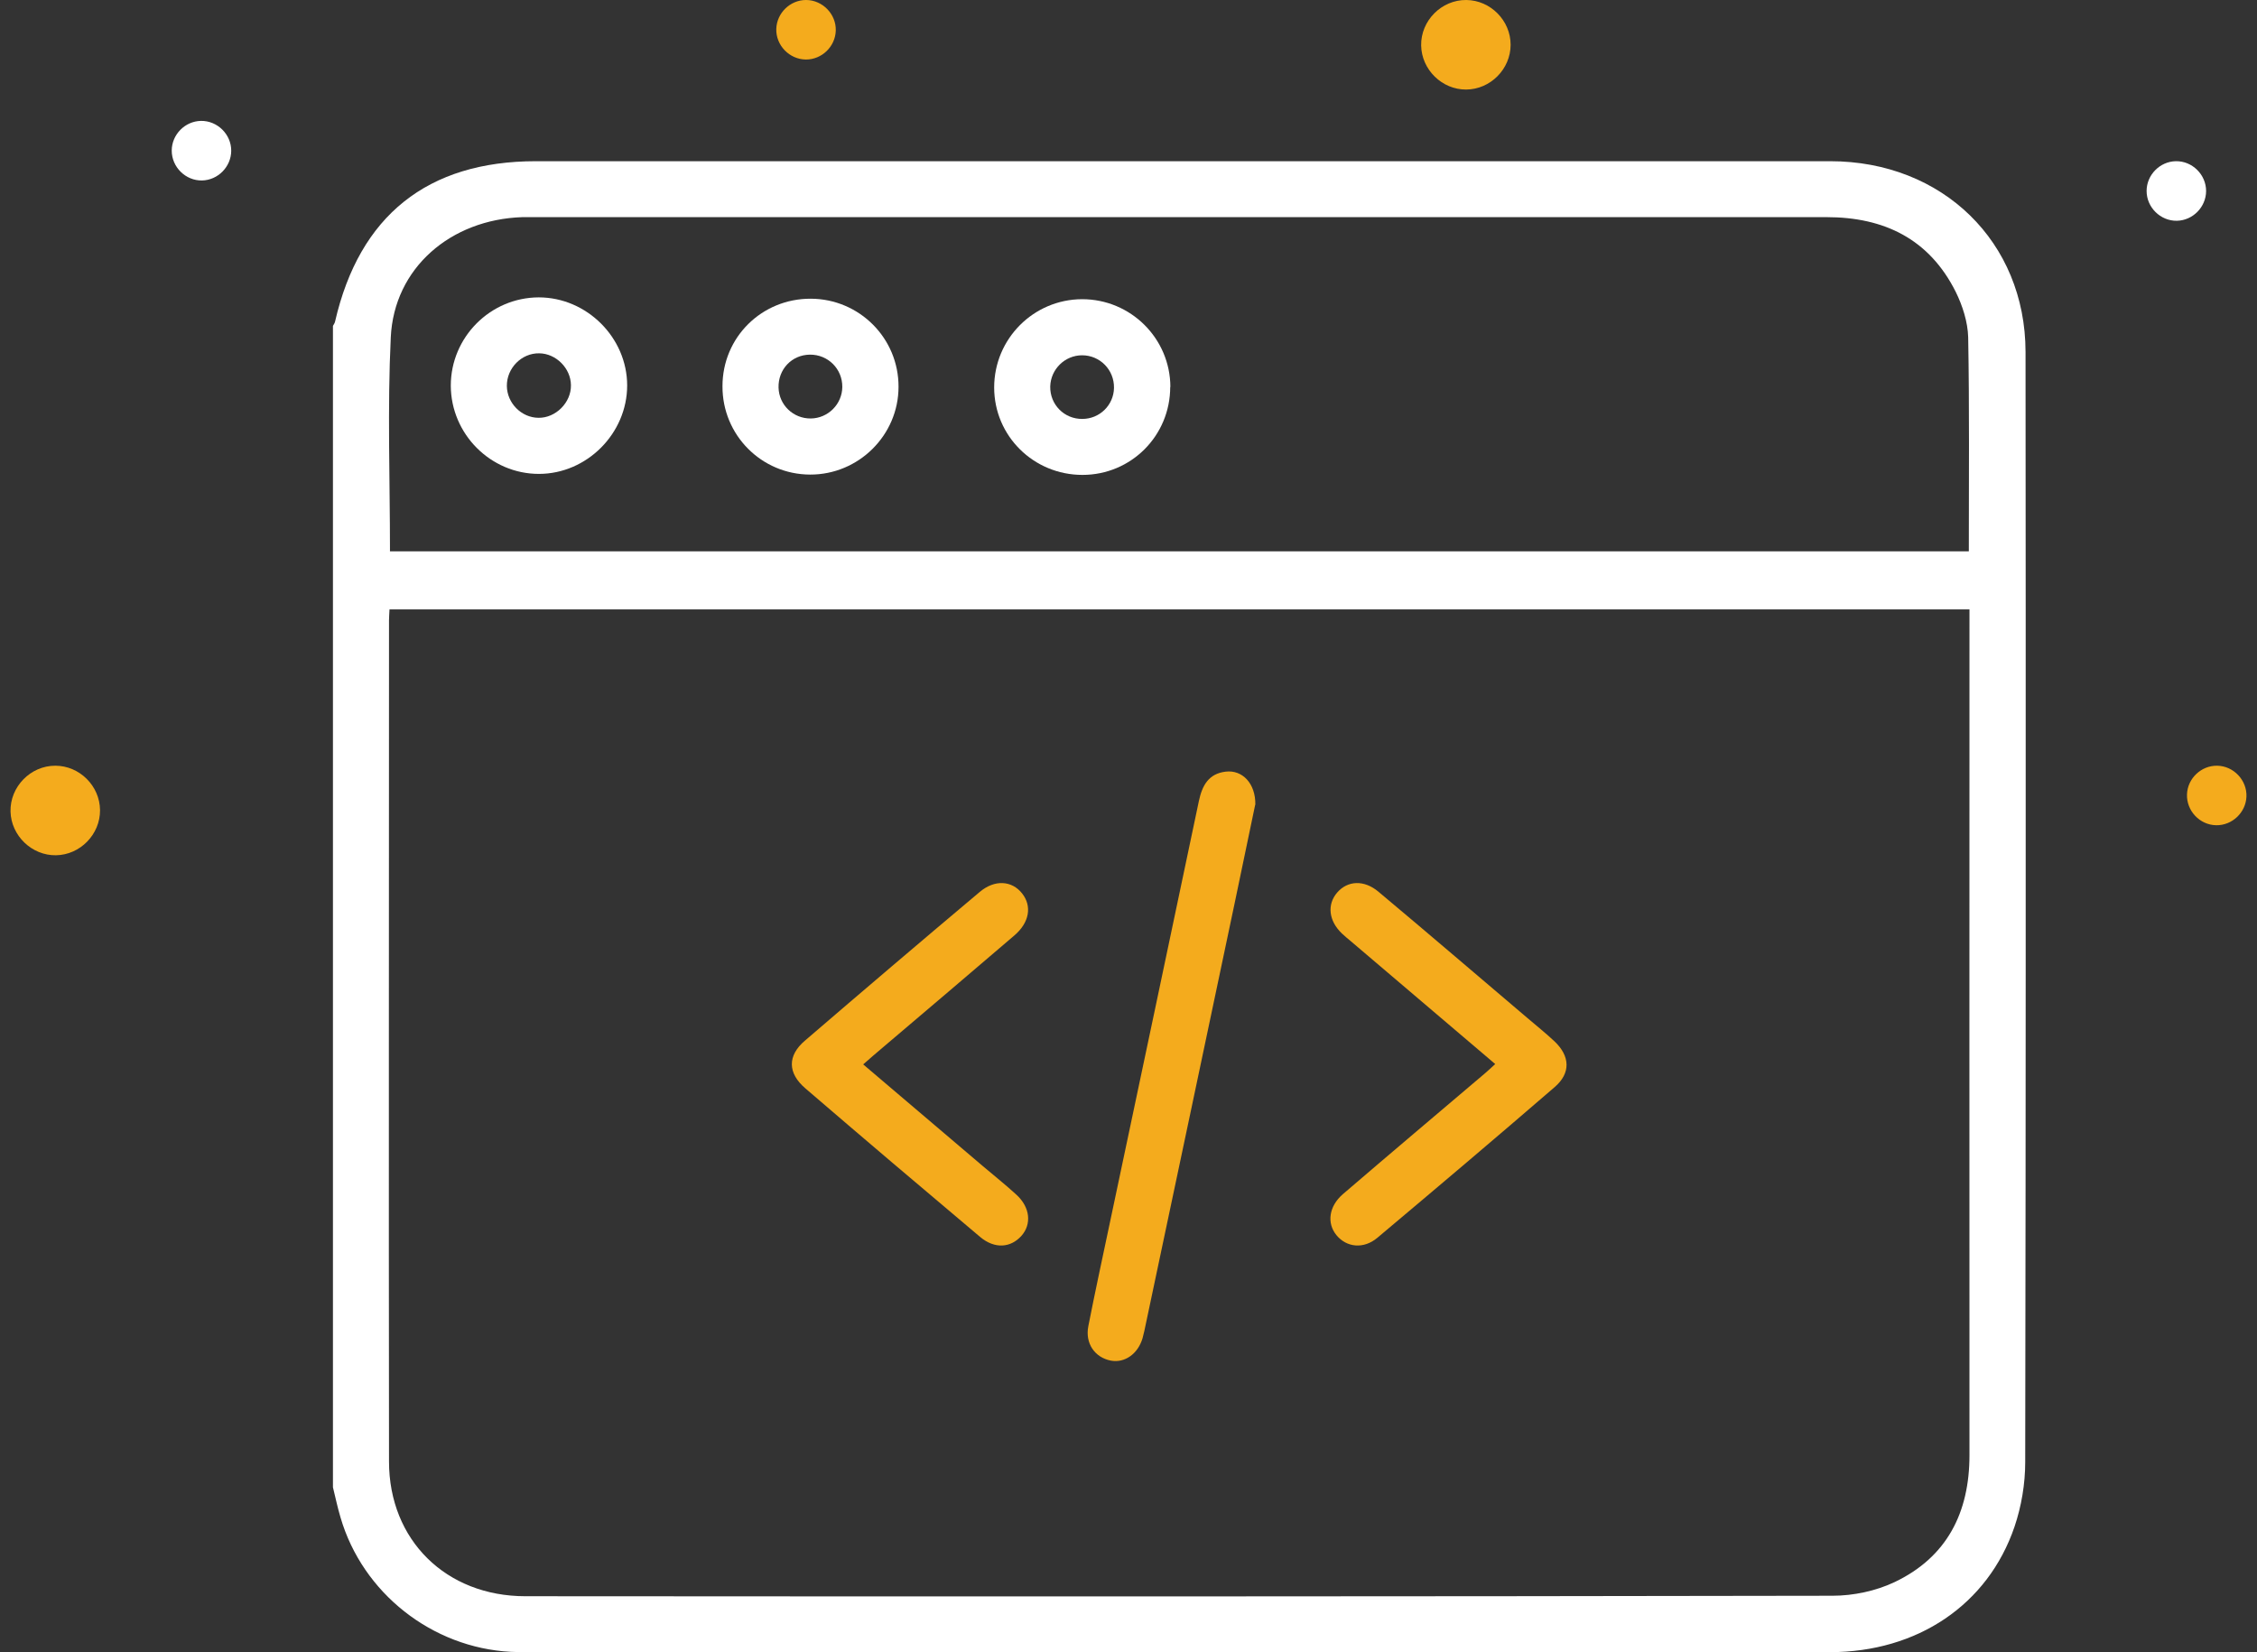 <svg width="56" height="41" viewBox="0 0 56 41" fill="none" xmlns="http://www.w3.org/2000/svg">
<rect x="0" y="0" width="56" height="41" fill="#333333" stroke="none"/>
<path d="M36.379 2.222C35.779 2.226 35.271 1.728 35.261 1.127C35.251 0.512 35.768 -0.007 36.383 6.86888e-05C36.983 0.006 37.483 0.512 37.481 1.113C37.48 1.714 36.979 2.218 36.379 2.222Z" fill="#F4AB1D"/>
<path d="M1.39 21.222C0.791 21.232 0.277 20.738 0.261 20.138C0.246 19.524 0.757 18.999 1.372 19C1.973 19 2.477 19.501 2.482 20.102C2.487 20.703 1.99 21.212 1.39 21.222Z" fill="#F4AB1D"/>
<path d="M19.997 1.477C19.588 1.475 19.249 1.126 19.261 0.717C19.273 0.322 19.607 -0.002 20.002 9.00779e-06C20.41 0.002 20.75 0.352 20.737 0.76C20.725 1.155 20.392 1.478 19.997 1.477Z" fill="#F4AB1D"/>
<path d="M5.013 4.478C4.604 4.486 4.259 4.144 4.261 3.734C4.263 3.339 4.59 3.007 4.985 3C5.393 2.992 5.74 3.334 5.737 3.743C5.734 4.138 5.408 4.47 5.013 4.478Z" fill="white"/>
<path d="M54.014 5.478C53.605 5.486 53.259 5.145 53.261 4.735C53.263 4.34 53.589 4.008 53.984 4C54.392 3.991 54.739 4.333 54.737 4.742C54.735 5.137 54.409 5.469 54.014 5.478Z" fill="white"/>
<path d="M54.263 19.709C54.278 19.314 54.617 18.994 55.011 19C55.42 19.006 55.755 19.361 55.738 19.768C55.722 20.163 55.383 20.483 54.989 20.477C54.58 20.472 54.247 20.118 54.263 19.709Z" fill="#F4AB1D"/>
<g clip-path="url(#clip0_1_10228)">
<path d="M8.261 36.909C8.261 27.302 8.261 17.694 8.261 8.087C8.281 8.05 8.306 8.018 8.314 7.977C8.918 5.352 10.606 4 13.297 4C16.593 4 19.888 4 23.183 4C30.593 4 38.002 4 45.408 4C48.197 4 50.253 6.003 50.257 8.73C50.265 17.914 50.265 27.098 50.249 36.282C50.249 36.819 50.155 37.377 49.984 37.882C49.323 39.824 47.569 40.996 45.4 40.996C34.642 40.996 23.884 40.996 13.126 40.996C12.975 40.996 12.824 40.996 12.674 40.988C10.716 40.886 8.995 39.526 8.449 37.654C8.375 37.405 8.322 37.153 8.261 36.905L8.261 36.909ZM48.87 15.122H9.664C9.66 15.232 9.652 15.309 9.652 15.39C9.652 22.347 9.643 29.308 9.652 36.266C9.652 38.215 11.067 39.608 13.036 39.608C23.847 39.616 34.658 39.616 45.469 39.596C45.987 39.596 46.546 39.477 47.007 39.258C48.308 38.639 48.866 37.532 48.866 36.107C48.862 29.26 48.866 22.408 48.866 15.561C48.866 15.427 48.866 15.293 48.866 15.122H48.87ZM9.672 13.681H48.85C48.85 11.889 48.866 10.131 48.834 8.372C48.825 7.994 48.695 7.586 48.524 7.24C47.867 5.93 46.75 5.388 45.318 5.388C34.614 5.388 23.909 5.388 13.208 5.388C13.126 5.388 13.045 5.388 12.963 5.388C11.181 5.445 9.778 6.65 9.696 8.368C9.611 10.123 9.676 11.885 9.676 13.676L9.672 13.681Z" fill="white"/>
<path d="M31.143 19.97C30.98 20.747 30.804 21.598 30.625 22.453C29.895 25.917 29.165 29.381 28.431 32.846C28.407 32.964 28.382 33.086 28.349 33.204C28.235 33.595 27.905 33.827 27.562 33.762C27.163 33.684 26.918 33.334 27.004 32.903C27.175 32.035 27.363 31.168 27.546 30.301C28.28 26.825 29.018 23.348 29.748 19.868C29.83 19.489 29.989 19.196 30.413 19.147C30.825 19.098 31.155 19.44 31.147 19.965L31.143 19.97Z" fill="#F4AB1D"/>
<path d="M21.417 26.411C22.432 27.274 23.407 28.105 24.381 28.931C24.663 29.171 24.952 29.399 25.221 29.647C25.56 29.957 25.601 30.376 25.344 30.665C25.075 30.966 24.679 30.995 24.32 30.694C22.869 29.472 21.421 28.243 19.981 27.005C19.541 26.627 19.533 26.195 19.973 25.821C21.413 24.583 22.856 23.354 24.308 22.133C24.679 21.819 25.107 21.848 25.36 22.169C25.609 22.483 25.544 22.89 25.169 23.211C24.08 24.144 22.987 25.072 21.894 26C21.747 26.122 21.604 26.248 21.413 26.415L21.417 26.411Z" fill="#F4AB1D"/>
<path d="M37.097 26.401C35.882 25.367 34.695 24.358 33.513 23.352C33.439 23.291 33.366 23.23 33.297 23.165C32.966 22.851 32.921 22.444 33.178 22.147C33.435 21.85 33.843 21.825 34.202 22.127C35.438 23.161 36.661 24.211 37.889 25.253C38.117 25.448 38.353 25.636 38.569 25.839C38.957 26.206 38.977 26.625 38.578 26.971C37.122 28.229 35.65 29.474 34.177 30.712C33.835 31.001 33.411 30.956 33.158 30.647C32.917 30.35 32.97 29.935 33.317 29.633C34.487 28.628 35.666 27.634 36.84 26.637C36.914 26.576 36.979 26.511 37.097 26.405V26.401Z" fill="#F4AB1D"/>
<path d="M11.185 9.569C11.185 8.368 12.164 7.383 13.367 7.379C14.557 7.379 15.561 8.376 15.561 9.565C15.561 10.754 14.562 11.759 13.371 11.759C12.176 11.759 11.189 10.774 11.185 9.569ZM14.166 9.557C14.162 9.137 13.795 8.771 13.379 8.767C12.943 8.759 12.572 9.133 12.576 9.577C12.58 10 12.934 10.363 13.359 10.367C13.787 10.375 14.174 9.988 14.166 9.557Z" fill="white"/>
<path d="M29.035 9.601C29.035 10.81 28.068 11.784 26.857 11.784C25.646 11.784 24.667 10.819 24.667 9.614C24.667 8.409 25.642 7.428 26.849 7.424C28.056 7.424 29.035 8.397 29.039 9.601H29.035ZM26.849 8.816C26.421 8.816 26.07 9.162 26.058 9.589C26.049 10.037 26.404 10.399 26.853 10.395C27.285 10.395 27.632 10.053 27.64 9.626C27.648 9.178 27.293 8.816 26.849 8.816Z" fill="white"/>
<path d="M17.926 9.582C17.926 8.369 18.901 7.408 20.116 7.412C21.323 7.416 22.298 8.393 22.294 9.598C22.294 10.799 21.303 11.78 20.1 11.776C18.893 11.772 17.922 10.795 17.926 9.586V9.582ZM20.096 8.8C19.643 8.804 19.305 9.167 19.317 9.619C19.329 10.05 19.684 10.388 20.116 10.384C20.544 10.38 20.895 10.03 20.899 9.602C20.903 9.154 20.544 8.796 20.096 8.8Z" fill="white"/>
</g>
<defs>
<clipPath id="clip0_1_10228">
<rect width="42" height="37" fill="white" transform="translate(8.261 4)"/>
</clipPath>
</defs>
</svg>
